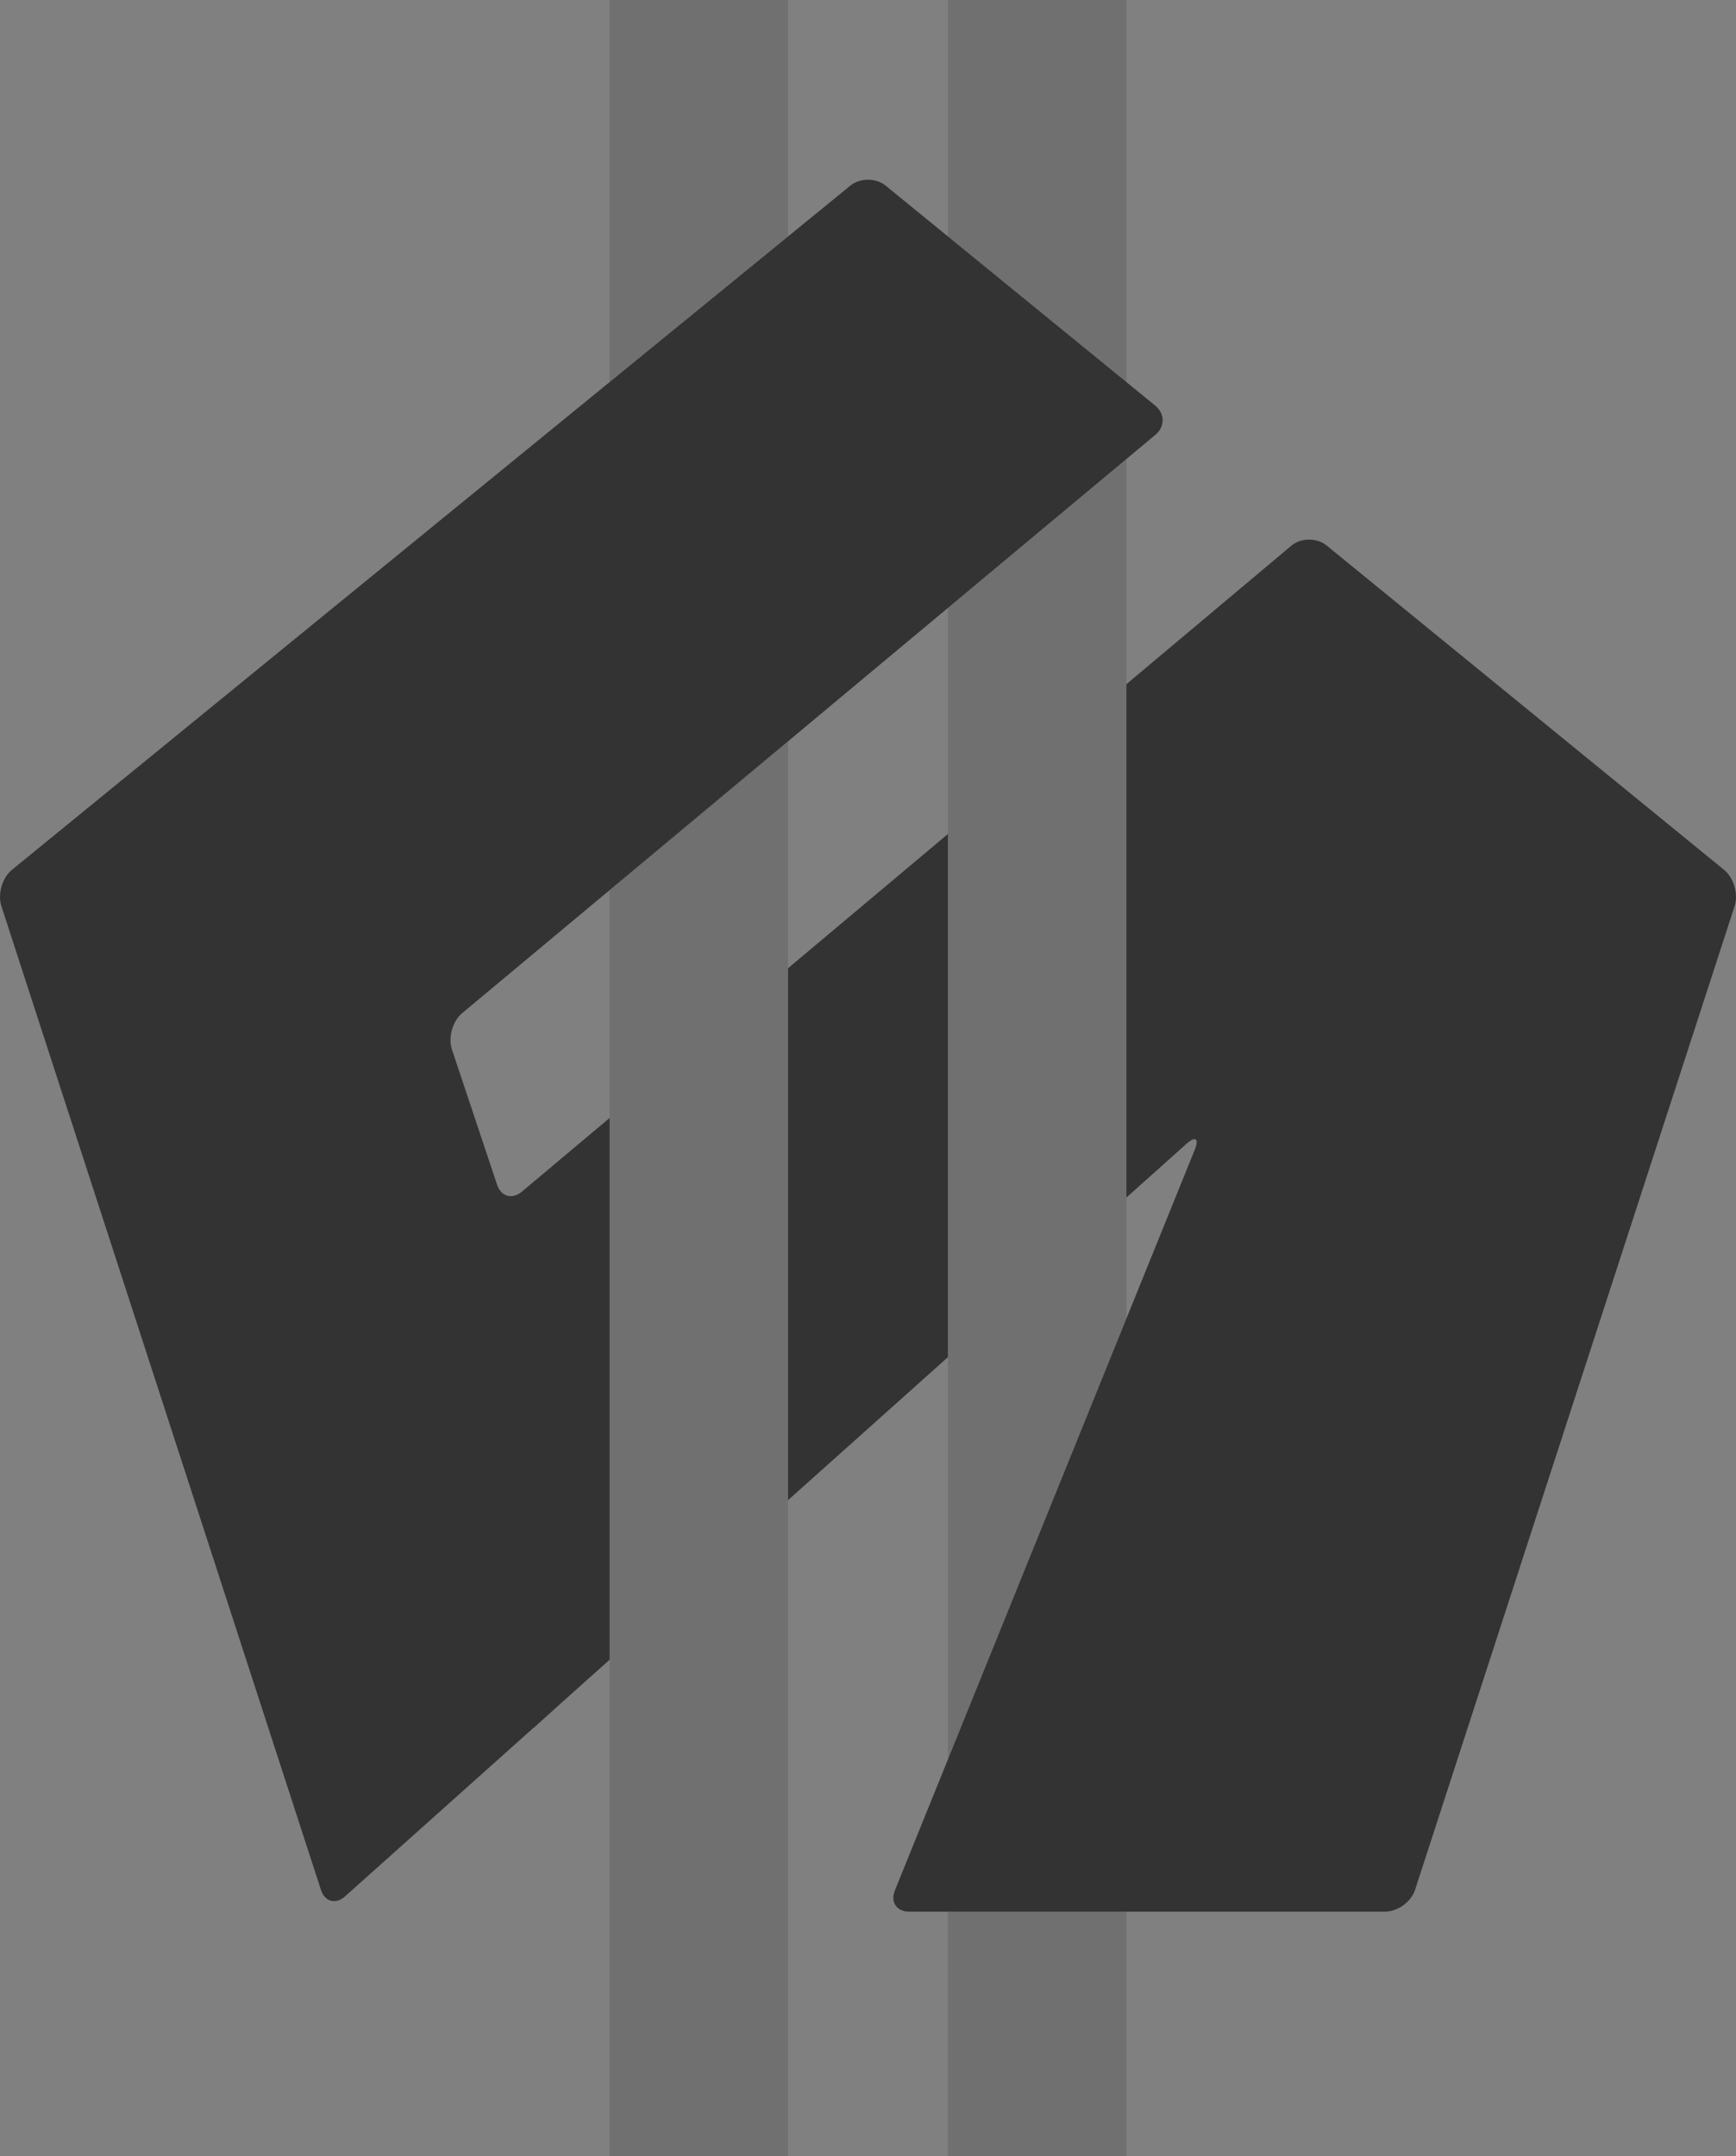 <?xml version="1.0" encoding="utf-8"?>
<!-- Generator: Adobe Illustrator 15.1.0, SVG Export Plug-In . SVG Version: 6.00 Build 0)  -->
<!DOCTYPE svg PUBLIC "-//W3C//DTD SVG 1.1//EN" "http://www.w3.org/Graphics/SVG/1.1/DTD/svg11.dtd">
<svg version="1.1" xmlns="http://www.w3.org/2000/svg" xmlns:xlink="http://www.w3.org/1999/xlink" x="0px" y="0px"
	 width="286.714px" height="356px" viewBox="0 0 286.714 356" enable-background="new 0 0 286.714 356" xml:space="preserve">
<rect x="0" y="0" width="286.714" height="356" fill="#808080" stroke="none"/>
<g id="_x31_1">
</g>
<g id="_x35_">
	<g>
		<polygon fill="none" points="73.443,169.692 83.294,199.19 100.679,184.6 100.679,146.977 		"/>
		<polygon fill="none" points="198.725,186.379 186.033,197.727 186.033,217.717 		"/>
		<polygon fill="none" points="130.156,122.391 130.156,159.862 156.556,137.704 156.556,100.374 		"/>
		<g>
			<polygon fill="#707070" points="100.679,184.6 100.679,274.051 100.679,356 130.156,356 130.156,247.692 130.156,159.862 
				130.156,122.391 100.679,146.977 			"/>
			<polygon fill="#707070" points="100.679,0 100.679,63.091 130.156,39.042 130.156,0 			"/>
		</g>
		<g>
			<rect x="156.556" y="315.635" fill="#707070" width="29.478" height="40.365"/>
			<polygon fill="#707070" points="156.556,137.704 156.556,224.086 156.556,290.508 186.033,217.717 186.033,197.727 
				186.033,112.965 186.033,75.789 156.556,100.374 			"/>
			<polygon fill="#707070" points="156.556,0 156.556,39.04 186.033,63.09 186.033,0 			"/>
		</g>
		<path fill="none" stroke="#FFFFFF" stroke-width="1.512" stroke-miterlimit="10" d="M143.132,34.269"/>
		<g>
			<path fill="#333333" d="M284.729,143.61l-65.633-53.546c-1.61-1.313-4.231-1.296-5.823,0.041l-15.123,12.693l0,0l-3.902,3.273
				l0,0l-8.215,6.895v84.762l4.399-3.934v0.006l5.476-4.902c1.55-1.385,2.179-0.941,1.398,0.984l-9.854,24.334
				c-0.78,1.926-2.057,5.078-2.837,7.006l-26.641,65.783c-0.78,1.928-2.057,5.08-2.837,7.006l-7.339,18.121
				c-0.78,1.928,0.282,3.504,2.36,3.504h2.617c2.079,0,5.48,0,7.559,0h21.92c2.078,0,5.479,0,7.558,0h38.948
				c2.079,0,4.305-1.617,4.947-3.594l52.782-162.447C287.133,147.618,286.341,144.924,284.729,143.61z"/>
			<polygon fill="#333333" points="156.556,137.704 130.156,159.862 130.156,247.692 156.556,224.086 			"/>
			<path fill="#333333" d="M153.653,102.795c1.597-1.332,4.209-3.51,5.805-4.842l23.673-19.744c1.597-1.332,4.209-3.51,5.805-4.842
				l1.893-1.578c1.597-1.332,1.585-3.496-0.025-4.81l-1.841-1.502c-1.61-1.313-4.246-3.464-5.856-4.777L159.484,41.43
				c-1.611-1.314-4.246-3.464-5.856-4.778l-7.343-5.99c-1.611-1.314-4.246-1.314-5.856,0l-7.345,5.991
				c-1.61,1.314-4.245,3.464-5.855,4.778l-23.622,19.271c-1.61,1.313-4.245,3.464-5.856,4.777L1.983,143.61
				c-1.61,1.314-2.402,4.006-1.76,5.982l52.783,162.449c0.642,1.977,2.435,2.459,3.984,1.074l31.13-27.836l0.001,0.037l4.854-4.389
				c0,0.002,0,0.006,0,0.01l7.702-6.887V184.6l-8.933,7.496c0,0.002,0,0.002,0,0.004l-4.154,3.479v0.006l-1.402,1.176
				c-1.593,1.338-3.435,0.816-4.093-1.154l-7.456-22.33c-0.658-1.971,0.109-4.674,1.705-6.006l21.431-17.873
				c1.597-1.332,4.208-3.51,5.805-4.842l23.673-19.742c1.597-1.332,4.209-3.51,5.805-4.842L153.653,102.795z"/>
		</g>
	</g>
</g>
</svg>
